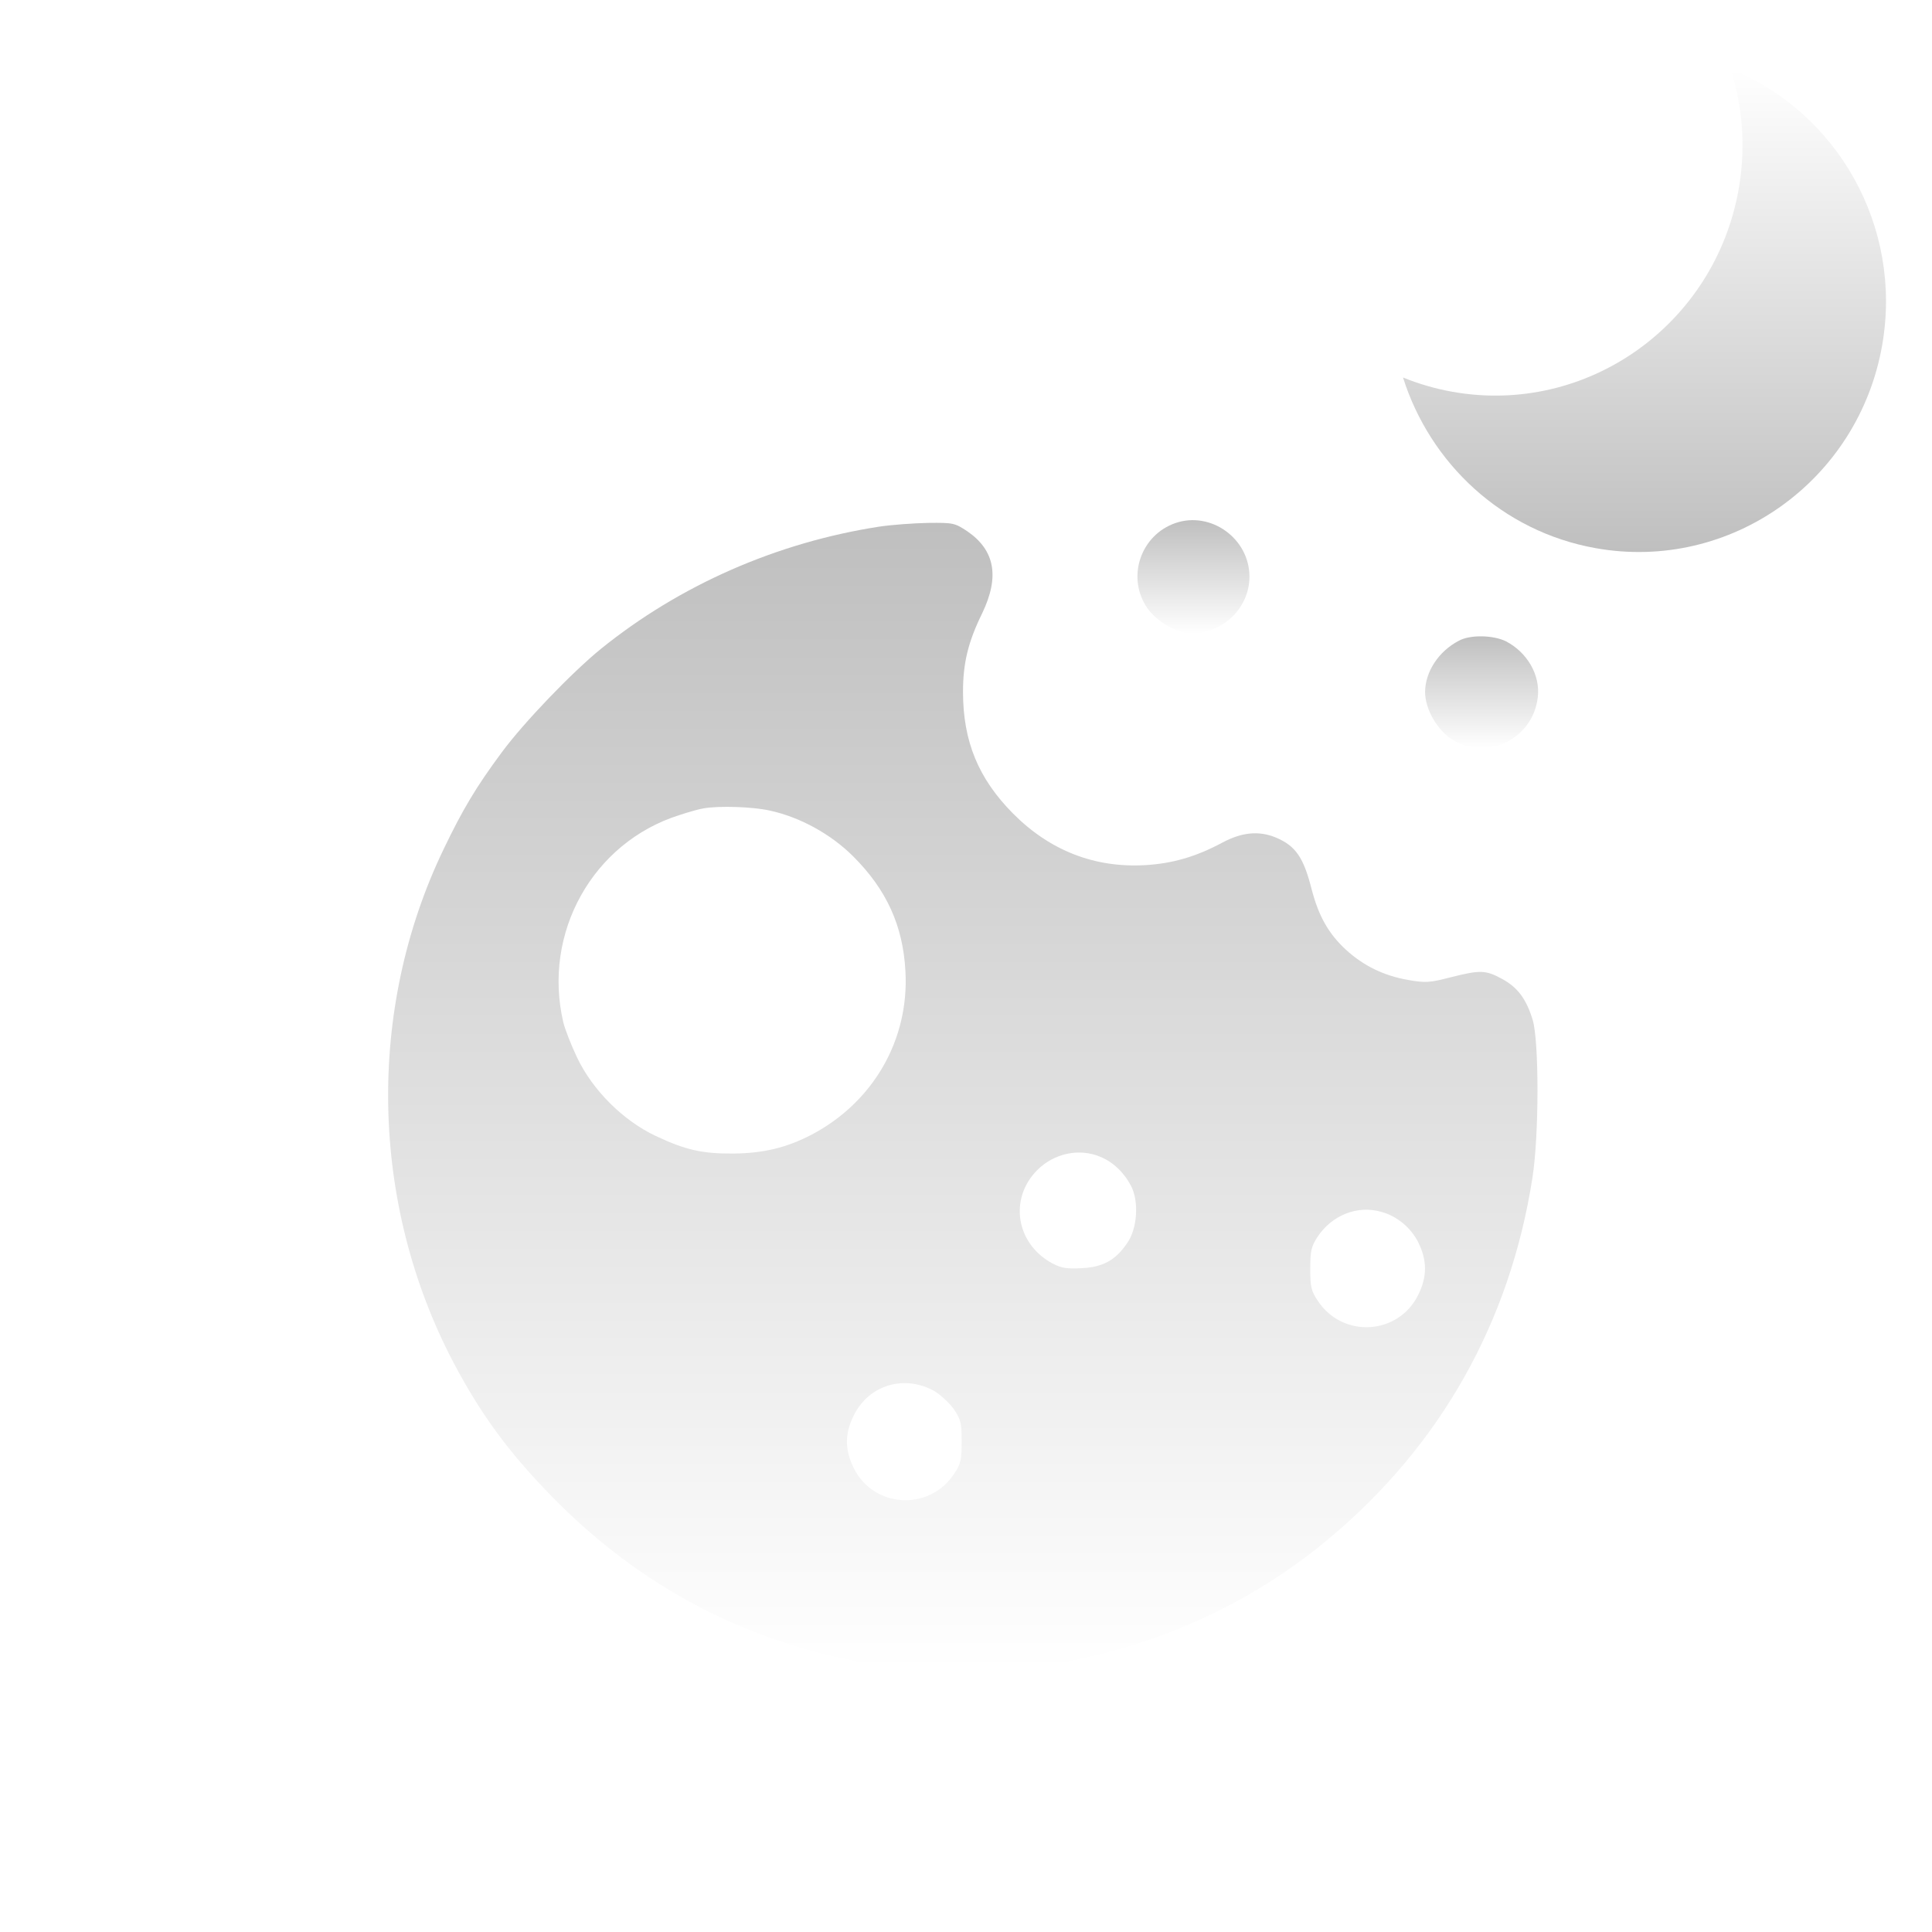 <svg width="84" height="84" viewBox="0 0 84 84" fill="none" xmlns="http://www.w3.org/2000/svg">
<path d="M81.835 14.998C80.804 20.922 75.224 24.877 69.376 23.833C65.303 23.106 62.179 20.143 61 16.413C61.677 16.688 62.393 16.898 63.141 17.033C68.991 18.077 74.568 14.122 75.599 8.199C75.912 6.398 75.764 4.627 75.25 3C79.876 4.876 82.735 9.832 81.835 14.998Z" fill="url(#paint0_linear_849_285)"/>
<g filter="url(#filter0_d_849_285)">
<path d="M51.093 18.746C49.624 19.263 49.002 21.014 49.812 22.33C50.188 22.965 51.152 23.541 51.786 23.541C53.184 23.541 54.324 22.424 54.324 21.073C54.324 19.416 52.644 18.205 51.093 18.746Z" fill="url(#paint1_linear_849_285)"/>
<path d="M38.216 18.899C33.751 19.592 29.545 21.449 26.126 24.212C24.869 25.234 22.777 27.408 21.814 28.713C20.698 30.218 20.111 31.205 19.288 32.921C15.917 39.925 16.093 48.352 19.723 55.252C20.91 57.496 22.097 59.118 23.953 61.023C27.889 65.066 32.647 67.534 38.24 68.403C40.061 68.686 43.668 68.686 45.454 68.403C50.13 67.675 54.324 65.794 57.813 62.868C62.642 58.825 65.65 53.477 66.625 47.224C66.919 45.379 66.919 41.265 66.637 40.337C66.355 39.42 65.979 38.927 65.309 38.562C64.593 38.174 64.37 38.163 63.066 38.492C62.161 38.727 61.973 38.738 61.233 38.609C60.163 38.421 59.294 37.998 58.519 37.293C57.767 36.599 57.332 35.836 57.027 34.66C56.674 33.273 56.333 32.78 55.476 32.416C54.735 32.11 53.995 32.18 53.138 32.639C51.998 33.25 50.976 33.544 49.801 33.614C47.592 33.744 45.642 32.98 44.044 31.37C42.54 29.853 41.87 28.232 41.87 26.081C41.87 24.823 42.094 23.907 42.705 22.661C43.468 21.074 43.257 19.923 42.058 19.1C41.506 18.735 41.447 18.724 40.355 18.735C39.732 18.746 38.768 18.816 38.216 18.899ZM33.458 31.24C34.773 31.522 36.124 32.262 37.1 33.238C38.545 34.683 39.262 36.247 39.367 38.233C39.532 41.206 37.969 43.921 35.29 45.332C34.209 45.896 33.199 46.143 31.883 46.154C30.52 46.166 29.78 45.99 28.488 45.379C27.078 44.708 25.762 43.392 25.092 41.982C24.834 41.441 24.564 40.748 24.493 40.454C23.577 36.564 25.774 32.626 29.534 31.44C29.957 31.299 30.427 31.169 30.591 31.146C31.272 31.028 32.706 31.075 33.458 31.24ZM47.838 46.295C48.39 46.519 48.872 46.977 49.178 47.565C49.53 48.246 49.448 49.434 49.002 50.056C48.496 50.797 47.956 51.09 47.039 51.138C46.417 51.173 46.158 51.138 45.794 50.95C44.184 50.116 43.843 48.129 45.101 46.871C45.829 46.143 46.922 45.908 47.838 46.295ZM60.069 48.693C60.751 48.881 61.35 49.386 61.667 50.021C62.055 50.809 62.055 51.514 61.655 52.313C60.786 54.052 58.377 54.193 57.297 52.559C57.003 52.124 56.968 51.948 56.968 51.161C56.968 50.373 57.014 50.197 57.285 49.774C57.919 48.822 59.035 48.387 60.069 48.693ZM40.613 56.474C40.871 56.627 41.259 56.979 41.459 57.25C41.776 57.72 41.811 57.849 41.811 58.672C41.811 59.471 41.776 59.648 41.482 60.082C40.401 61.716 37.993 61.575 37.123 59.836C36.724 59.036 36.724 58.331 37.123 57.532C37.781 56.215 39.309 55.757 40.613 56.474Z" fill="url(#paint2_linear_849_285)"/>
<path d="M63.429 23.858C62.548 24.317 61.972 25.198 61.96 26.08C61.96 26.832 62.489 27.76 63.171 28.172C64.686 29.1 66.66 28.101 66.86 26.315C66.977 25.351 66.402 24.364 65.474 23.882C64.922 23.612 63.923 23.588 63.429 23.858Z" fill="url(#paint3_linear_849_285)"/>
</g>
<defs>
<filter id="filter0_d_849_285" x="12.875" y="18.615" width="58" height="58" filterUnits="userSpaceOnUse" color-interpolation-filters="sRGB">
<feFlood flood-opacity="0" result="BackgroundImageFix"/>
<feColorMatrix in="SourceAlpha" type="matrix" values="0 0 0 0 0 0 0 0 0 0 0 0 0 0 0 0 0 0 127 0" result="hardAlpha"/>
<feOffset dy="4"/>
<feGaussianBlur stdDeviation="2"/>
<feComposite in2="hardAlpha" operator="out"/>
<feColorMatrix type="matrix" values="0 0 0 0 0 0 0 0 0 0 0 0 0 0 0 0 0 0 0.25 0"/>
<feBlend mode="normal" in2="BackgroundImageFix" result="effect1_dropShadow_849_285"/>
<feBlend mode="normal" in="SourceGraphic" in2="effect1_dropShadow_849_285" result="shape"/>
</filter>
<linearGradient id="paint0_linear_849_285" x1="71.5" y1="3" x2="71.5" y2="24" gradientUnits="userSpaceOnUse">
<stop stop-color="white"/>
<stop offset="1" stop-color="#BFBFBF"/>
</linearGradient>
<linearGradient id="paint1_linear_849_285" x1="51.889" y1="23.541" x2="51.889" y2="18.615" gradientUnits="userSpaceOnUse">
<stop stop-color="white"/>
<stop offset="1" stop-color="#BFBFBF"/>
</linearGradient>
<linearGradient id="paint2_linear_849_285" x1="41.861" y1="68.615" x2="41.861" y2="18.733" gradientUnits="userSpaceOnUse">
<stop stop-color="white"/>
<stop offset="1" stop-color="#BFBFBF"/>
</linearGradient>
<linearGradient id="paint3_linear_849_285" x1="64.418" y1="28.525" x2="64.418" y2="23.667" gradientUnits="userSpaceOnUse">
<stop stop-color="white"/>
<stop offset="1" stop-color="#BFBFBF"/>
</linearGradient>
</defs>
</svg>
